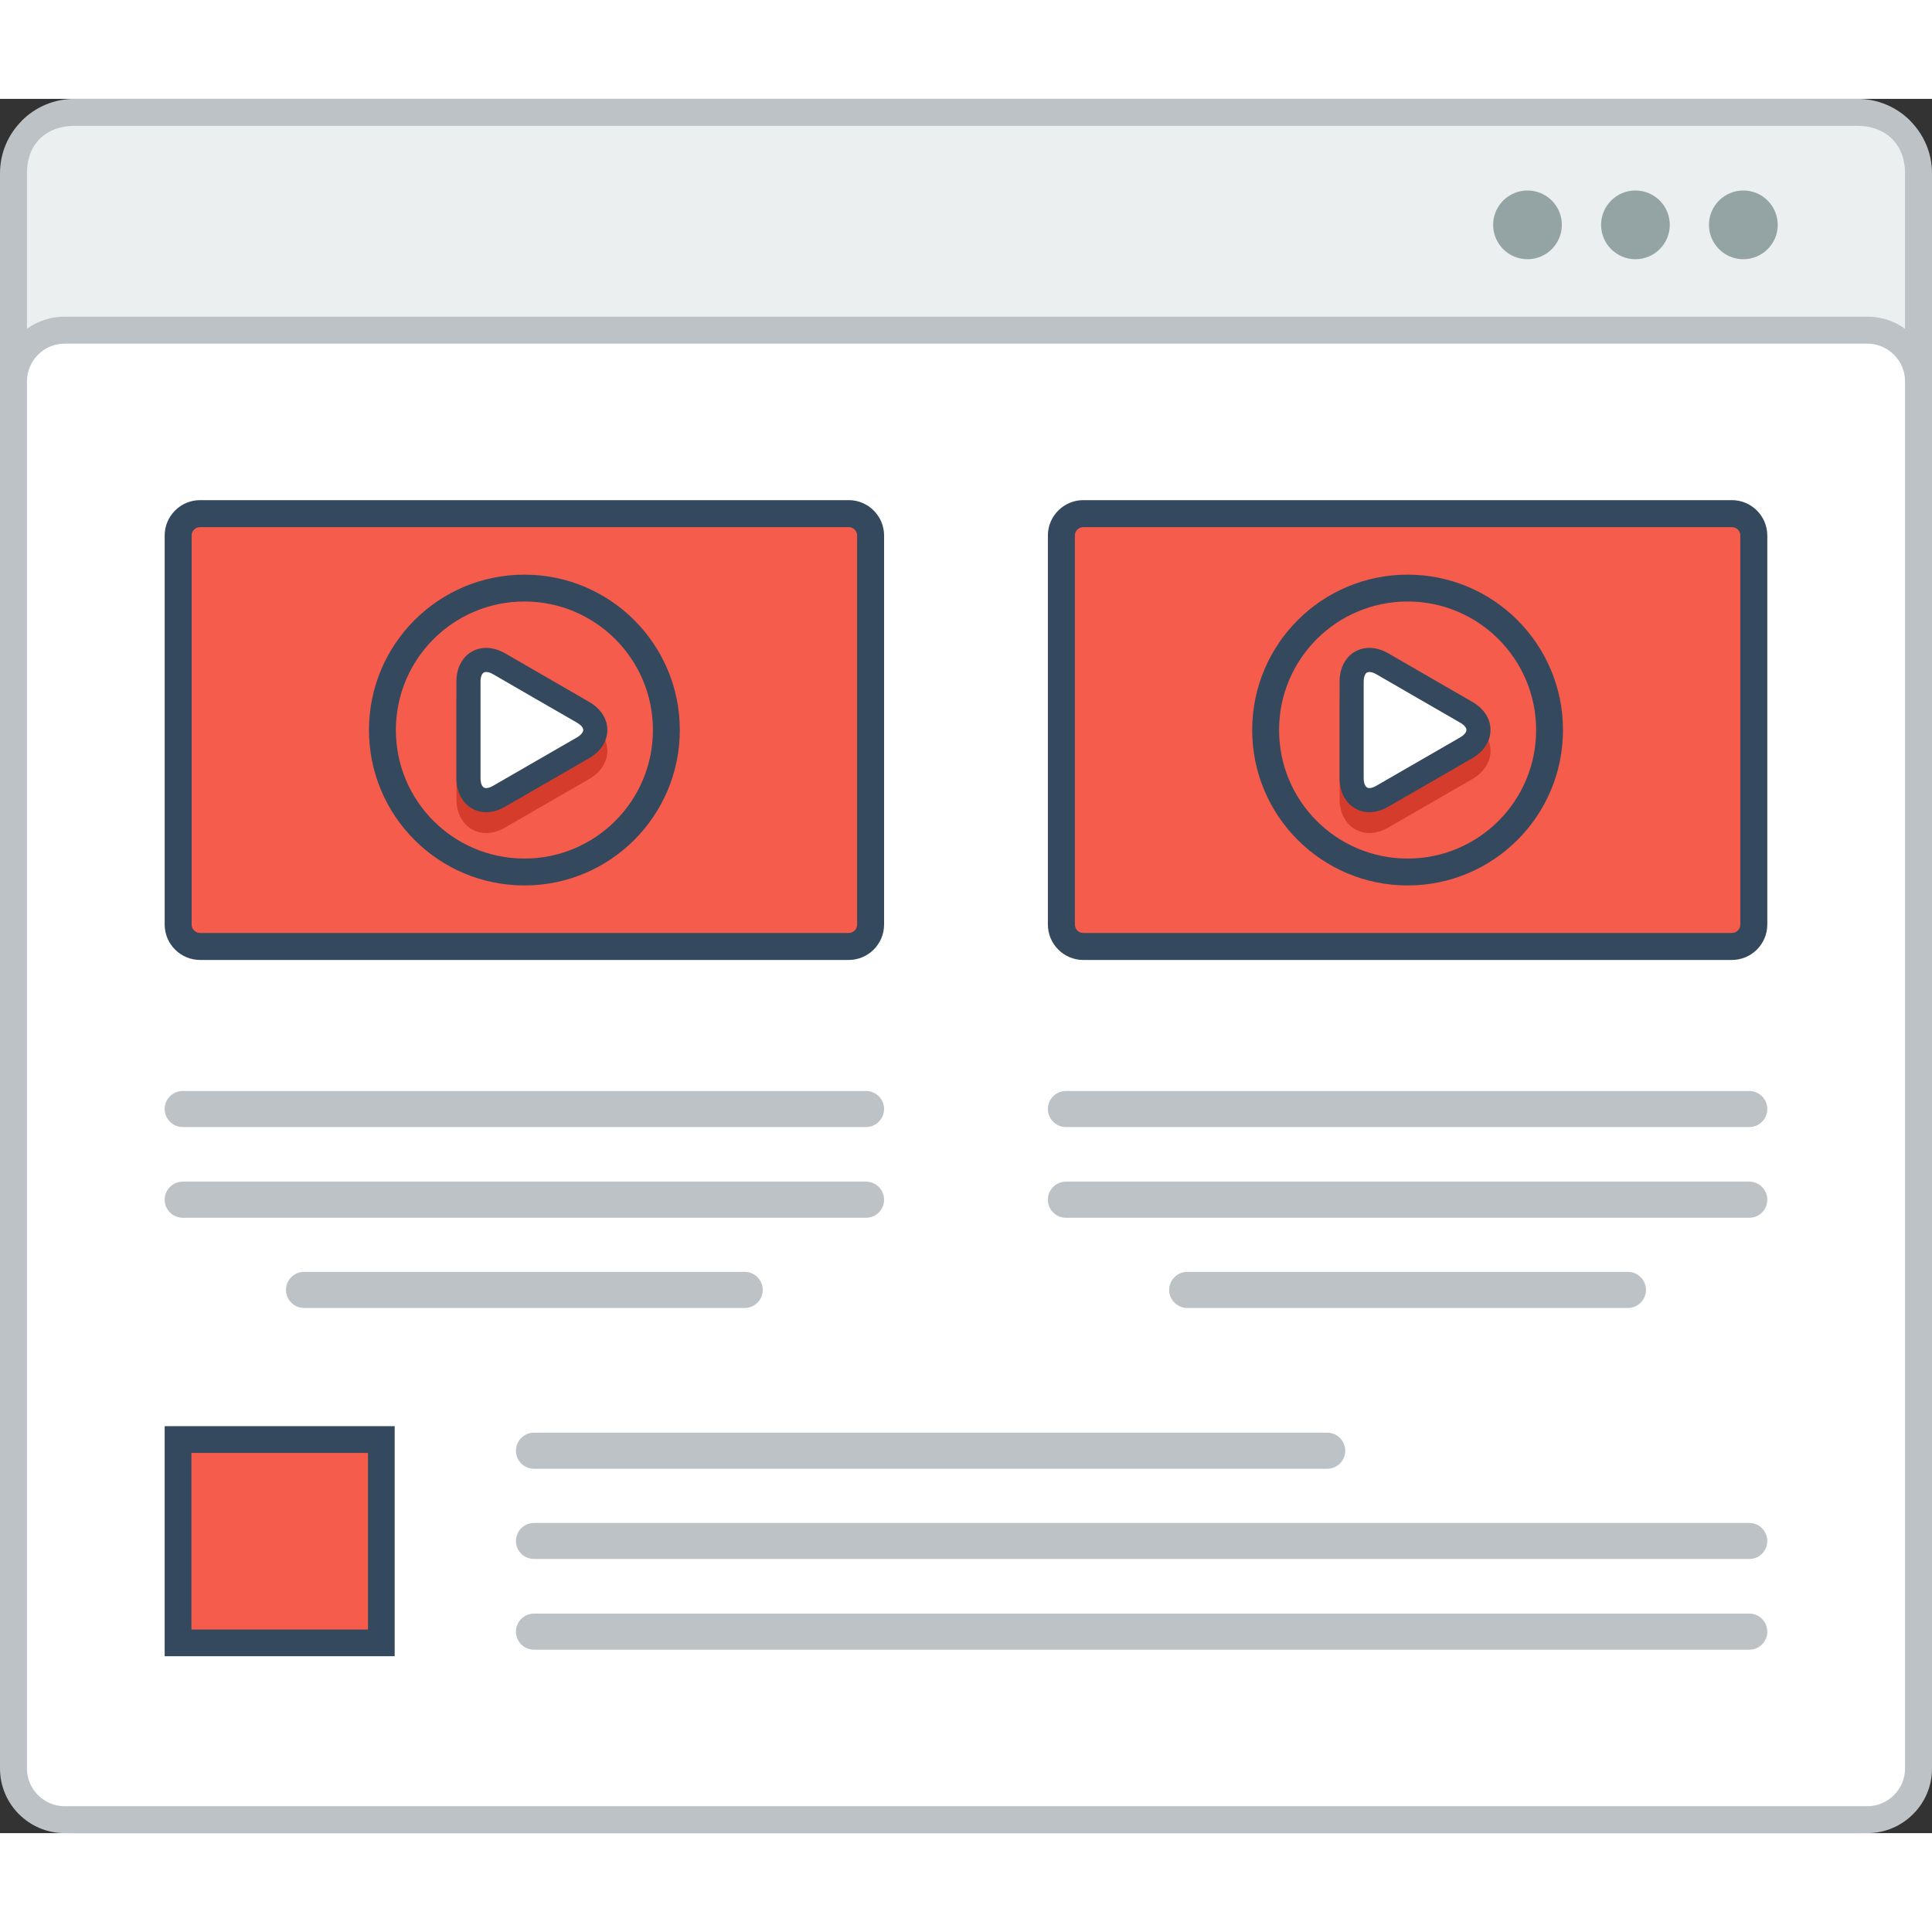 <?xml version="1.0" encoding="utf-8"?>
<!-- Generator: Adobe Illustrator 15.1.0, SVG Export Plug-In . SVG Version: 6.00 Build 0)  -->
<!DOCTYPE svg PUBLIC "-//W3C//DTD SVG 1.0//EN" "http://www.w3.org/TR/2001/REC-SVG-20010904/DTD/svg10.dtd">
<svg version="1.0" id="Layer_1" xmlns="http://www.w3.org/2000/svg" xmlns:xlink="http://www.w3.org/1999/xlink" x="0px" y="0px"
	 width="800px" height="800px" viewBox="206.163 206.562 419.504 376.568" enable-background="new 0 0 800 800" xml:space="preserve">
<rect x="206.163" y="206.562" width="419.504" height="376.568" fill="#333333" stroke="none"/>
<g>
	<path fill="#BCC2C6" d="M222.309,206.562h387.204c4.453,0,8.489,1.811,11.412,4.734v0.025c2.925,2.923,4.742,6.952,4.742,11.387
		v344.275c0,4.436-1.817,8.472-4.742,11.396v0.017c-2.923,2.924-6.959,4.734-11.412,4.734H222.309
		c-4.452,0-8.488-1.811-11.411-4.734v-0.017c-2.925-2.924-4.735-6.96-4.735-11.396V222.708c0-4.436,1.811-8.464,4.735-11.387v-0.025
		C213.82,208.373,217.856,206.562,222.309,206.562"/>
	<path fill="#EBEFF0" d="M619.813,222.708v344.275c0,6.479-4.521,10.299-10.301,10.299H222.309c-5.763,0-10.29-3.704-10.29-10.299
		V222.708c0-6.719,4.543-10.291,10.29-10.291h387.204C615.276,212.417,619.813,216.113,619.813,222.708"/>
	<path fill="#BCC2C6" d="M220.184,253.855h391.465c3.86,0,7.367,1.578,9.907,4.112c2.534,2.542,4.111,6.047,4.111,9.909v301.233
		c0,3.87-1.577,7.376-4.111,9.9c-2.54,2.542-6.047,4.12-9.907,4.12H220.184c-3.863,0-7.367-1.578-9.91-4.12
		c-2.533-2.524-4.111-6.03-4.111-9.9V267.876c0-3.862,1.578-7.367,4.111-9.909C212.816,255.434,216.32,253.855,220.184,253.855"/>
	<path fill-rule="evenodd" clip-rule="evenodd" fill="#FFFFFF" d="M220.184,259.711c-2.177,0-4.236,0.872-5.766,2.401
		c-1.536,1.536-2.399,3.596-2.399,5.764v301.233c0,2.177,0.863,4.236,2.399,5.765c1.529,1.527,3.589,2.408,5.766,2.408h391.465
		c2.167,0,4.227-0.881,5.756-2.408c1.536-1.528,2.409-3.588,2.409-5.765V267.876c0-2.176-0.873-4.228-2.409-5.764
		c-1.529-1.529-3.589-2.401-5.756-2.401H220.184z"/>
	<path fill-rule="evenodd" clip-rule="evenodd" fill="#94A4A5" d="M561.271,226.455c4.121,0,7.459,3.338,7.459,7.458
		c0,4.119-3.338,7.467-7.459,7.467c-4.118,0-7.459-3.348-7.459-7.467C553.813,229.793,557.153,226.455,561.271,226.455
		 M584.703,226.455c4.12,0,7.467,3.347,7.467,7.458c0,4.119-3.347,7.467-7.467,7.467c-4.128,0-7.467-3.348-7.467-7.467
		C577.236,229.793,580.583,226.455,584.703,226.455z M537.833,226.455c4.12,0,7.459,3.338,7.459,7.458
		c0,4.119-3.339,7.467-7.459,7.467c-4.119,0-7.459-3.348-7.459-7.467C530.374,229.802,533.714,226.455,537.833,226.455z"/>
	<path fill-rule="evenodd" clip-rule="evenodd" fill="#BCC2C6" d="M245.831,449.514h148.394c2.143,0,3.903-1.762,3.903-3.921l0,0
		c0-2.16-1.761-3.925-3.903-3.925H245.831c-2.15,0-3.912,1.765-3.912,3.925l0,0C241.919,447.752,243.681,449.514,245.831,449.514"/>
	<path fill-rule="evenodd" clip-rule="evenodd" fill="#BCC2C6" d="M245.831,429.816h148.394c2.143,0,3.903-1.762,3.903-3.913v-0.008
		c0-2.151-1.761-3.912-3.903-3.912H245.831c-2.15,0-3.912,1.761-3.912,3.912v0.008C241.919,428.055,243.681,429.816,245.831,429.816
		"/>
	<path fill-rule="evenodd" clip-rule="evenodd" fill="#BCC2C6" d="M272.178,469.099h95.7c2.151,0,3.903-1.761,3.903-3.921
		c0-2.143-1.752-3.92-3.903-3.92h-95.7c-2.159,0-3.921,1.777-3.921,3.92C268.257,467.338,270.019,469.099,272.178,469.099"/>
	<path fill-rule="evenodd" clip-rule="evenodd" fill="#BCC2C6" d="M437.598,449.514h148.394c2.16,0,3.912-1.762,3.912-3.921l0,0
		c0-2.16-1.752-3.925-3.912-3.925H437.598c-2.144,0-3.903,1.765-3.903,3.925l0,0C433.694,447.752,435.454,449.514,437.598,449.514"
		/>
	<path fill-rule="evenodd" clip-rule="evenodd" fill="#BCC2C6" d="M437.598,429.816h148.394c2.16,0,3.912-1.762,3.912-3.913v-0.008
		c0-2.151-1.752-3.912-3.912-3.912H437.598c-2.144,0-3.903,1.761-3.903,3.912v0.008
		C433.694,428.055,435.454,429.816,437.598,429.816"/>
	<path fill-rule="evenodd" clip-rule="evenodd" fill="#BCC2C6" d="M463.944,469.099h95.699c2.152,0,3.922-1.761,3.922-3.921
		c0-2.143-1.77-3.92-3.922-3.92h-95.699c-2.151,0-3.912,1.777-3.912,3.92C460.032,467.338,461.793,469.099,463.944,469.099"/>
	<path fill-rule="evenodd" clip-rule="evenodd" fill="#BCC2C6" d="M322.112,515.777h263.879c2.16,0,3.912,1.761,3.912,3.921l0,0
		c0,2.159-1.752,3.904-3.912,3.904H322.112c-2.159,0-3.92-1.745-3.92-3.904l0,0C318.192,517.538,319.953,515.777,322.112,515.777"/>
	<path fill-rule="evenodd" clip-rule="evenodd" fill="#BCC2C6" d="M322.112,535.462h263.879c2.16,0,3.912,1.762,3.912,3.921l0,0
		c0,2.16-1.752,3.92-3.912,3.92H322.112c-2.159,0-3.92-1.76-3.92-3.92l0,0C318.192,537.224,319.953,535.462,322.112,535.462"/>
	<path fill-rule="evenodd" clip-rule="evenodd" fill="#BCC2C6" d="M322.112,496.176h172.231c2.159,0,3.921,1.761,3.921,3.92
		c0,2.16-1.762,3.92-3.921,3.92H322.112c-2.159,0-3.92-1.76-3.92-3.92C318.192,497.937,319.953,496.176,322.112,496.176"/>
	<path fill-rule="evenodd" clip-rule="evenodd" fill="#34495E" d="M249.604,293.69h140.85c4.229,0,7.675,3.456,7.675,7.683v84.479
		c0,4.227-3.446,7.683-7.675,7.683h-140.85c-4.229,0-7.685-3.456-7.685-7.683v-84.479
		C241.919,297.146,245.374,293.69,249.604,293.69"/>
	<path fill="#F65C4C" d="M249.604,299.555h140.85c0.997,0,1.82,0.814,1.82,1.819v84.479c0,1.005-0.823,1.819-1.82,1.819h-140.85
		c-1.007,0-1.829-0.814-1.829-1.819v-84.479C247.774,300.369,248.597,299.555,249.604,299.555"/>
	<path fill-rule="evenodd" clip-rule="evenodd" fill="#D63C2C" d="M334.091,354.249l-18.241,10.523
		c-1.245,0.723-2.657,1.205-4.119,1.205c-1.114,0-2.192-0.282-3.173-0.855c-0.947-0.557-1.703-1.354-2.252-2.309
		c-0.723-1.254-1.037-2.708-1.037-4.153v-21.047c0-1.445,0.299-2.899,1.03-4.162c0.565-0.971,1.337-1.777,2.317-2.333
		c0.954-0.54,2.017-0.814,3.122-0.814c1.454,0,2.866,0.473,4.128,1.196l18.215,10.523c1.255,0.731,2.367,1.711,3.099,2.982
		c0.565,0.972,0.863,2.043,0.863,3.165c-0.017,1.097-0.314,2.151-0.863,3.099C336.448,352.529,335.353,353.526,334.091,354.249"/>
	<path fill-rule="evenodd" clip-rule="evenodd" fill="#34495E" d="M334.091,349.722l-18.241,10.524
		c-1.245,0.722-2.657,1.204-4.119,1.204c-1.114,0-2.192-0.282-3.173-0.856c-0.947-0.564-1.703-1.354-2.252-2.309
		c-0.723-1.254-1.037-2.708-1.037-4.153v-21.047c0-1.454,0.299-2.899,1.03-4.162c0.565-0.979,1.337-1.785,2.317-2.342
		c0.954-0.532,2.017-0.806,3.122-0.806c1.454,0,2.866,0.473,4.128,1.196l18.215,10.523c1.255,0.723,2.367,1.711,3.099,2.974
		c0.565,0.972,0.863,2.052,0.863,3.165c-0.017,1.105-0.314,2.151-0.863,3.099C336.448,347.995,335.353,348.991,334.091,349.722"/>
	<path fill-rule="evenodd" clip-rule="evenodd" fill="#FFFFFF" d="M331.482,345.187c0.432-0.257,0.905-0.623,1.162-1.063
		c0.1-0.167,0.165-0.341,0.165-0.532c0-0.182-0.065-0.349-0.148-0.507c-0.267-0.44-0.764-0.806-1.195-1.063l-9.12-5.257
		l-9.104-5.266c-0.422-0.25-0.997-0.49-1.503-0.49c-0.2,0-0.373,0.033-0.548,0.132c-0.158,0.092-0.273,0.241-0.365,0.391
		c-0.258,0.449-0.323,1.047-0.323,1.553v21.047c0,0.507,0.082,1.088,0.331,1.537c0.101,0.166,0.217,0.315,0.382,0.415
		c0.167,0.1,0.333,0.133,0.516,0.133c0.507,0,1.089-0.267,1.511-0.507L331.482,345.187z"/>
	<path fill-rule="evenodd" clip-rule="evenodd" fill="#34495E" d="M320.028,315.701c-15.416,0-27.908,12.492-27.908,27.908
		c0,15.415,12.492,27.907,27.908,27.907c15.406,0,27.908-12.492,27.908-27.907C347.937,328.193,335.435,315.701,320.028,315.701
		 M320.028,309.87c18.629,0,33.746,15.101,33.746,33.739c0,18.638-15.117,33.747-33.746,33.747
		c-18.639,0-33.747-15.109-33.747-33.747C286.281,324.971,301.39,309.87,320.028,309.87z"/>
	<path fill-rule="evenodd" clip-rule="evenodd" fill="#34495E" d="M441.369,293.69H582.22c4.235,0,7.684,3.456,7.684,7.683v84.479
		c0,4.227-3.448,7.683-7.684,7.683H441.369c-4.22,0-7.675-3.456-7.675-7.683v-84.479C433.694,297.146,437.149,293.69,441.369,293.69
		"/>
	<path fill="#F65C4C" d="M441.369,299.555H582.22c1.013,0,1.826,0.814,1.826,1.819v84.479c0,1.005-0.813,1.819-1.826,1.819H441.369
		c-0.997,0-1.811-0.814-1.811-1.819v-84.479C439.559,300.369,440.372,299.555,441.369,299.555"/>
	<path fill-rule="evenodd" clip-rule="evenodd" fill="#D63C2C" d="M525.864,354.249l-18.239,10.523
		c-1.255,0.723-2.667,1.205-4.121,1.205c-1.121,0-2.2-0.282-3.164-0.855c-0.954-0.557-1.71-1.354-2.259-2.309
		c-0.731-1.254-1.046-2.708-1.046-4.153v-21.047c0-1.445,0.298-2.899,1.029-4.162c0.565-0.971,1.346-1.777,2.326-2.333
		c0.956-0.54,2.019-0.814,3.123-0.814c1.453,0,2.873,0.473,4.118,1.196l18.225,10.523c1.262,0.731,2.367,1.711,3.098,2.982
		c0.557,0.972,0.864,2.043,0.854,3.165c-0.007,1.097-0.313,2.151-0.863,3.099C528.215,352.529,527.118,353.526,525.864,354.249"/>
	<path fill-rule="evenodd" clip-rule="evenodd" fill="#34495E" d="M525.864,349.722l-18.239,10.524
		c-1.255,0.722-2.667,1.204-4.121,1.204c-1.121,0-2.2-0.282-3.164-0.856c-0.954-0.564-1.71-1.354-2.259-2.309
		c-0.731-1.254-1.046-2.708-1.046-4.153v-21.047c0-1.454,0.298-2.899,1.029-4.162c0.565-0.979,1.346-1.785,2.326-2.342
		c0.956-0.532,2.019-0.806,3.123-0.806c1.453,0,2.873,0.473,4.118,1.196l18.225,10.523c1.262,0.723,2.367,1.711,3.098,2.974
		c0.557,0.972,0.864,2.052,0.854,3.165c-0.007,1.105-0.313,2.151-0.863,3.099C528.215,347.995,527.118,348.991,525.864,349.722"/>
	<path fill-rule="evenodd" clip-rule="evenodd" fill="#FFFFFF" d="M523.249,345.187c0.431-0.257,0.912-0.623,1.162-1.063
		c0.1-0.167,0.165-0.341,0.165-0.532c0-0.182-0.058-0.349-0.149-0.507c-0.257-0.44-0.756-0.806-1.194-1.063l-9.112-5.257
		l-9.104-5.266c-0.432-0.25-1.006-0.49-1.503-0.49c-0.199,0-0.383,0.033-0.549,0.132c-0.167,0.092-0.282,0.241-0.366,0.391
		c-0.257,0.449-0.331,1.047-0.331,1.553v21.047c0,0.507,0.083,1.088,0.341,1.537c0.091,0.166,0.216,0.315,0.382,0.415
		c0.157,0.1,0.324,0.133,0.523,0.133c0.497,0,1.079-0.267,1.494-0.507L523.249,345.187z"/>
	<path fill-rule="evenodd" clip-rule="evenodd" fill="#34495E" d="M511.803,315.701c-15.416,0-27.908,12.492-27.908,27.908
		c0,15.415,12.492,27.907,27.908,27.907c15.415,0,27.907-12.492,27.907-27.907C539.71,328.193,527.218,315.701,511.803,315.701
		 M511.803,309.87c18.639,0,33.737,15.101,33.737,33.739c0,18.638-15.099,33.747-33.737,33.747s-33.747-15.109-33.747-33.747
		C478.056,324.971,493.164,309.87,511.803,309.87z"/>
	<rect x="241.919" y="494.764" fill-rule="evenodd" clip-rule="evenodd" fill="#34495E" width="49.943" height="49.951"/>
	<rect x="247.725" y="500.577" fill="#F65C4C" width="38.341" height="38.341"/>
	<!-- <path fill-rule="evenodd" clip-rule="evenodd" fill="#94A4A5" d="M469.809,228.298c-1.288-2.616-4.021-3.364-6.661-3.364
		c-3.124,0.025-6.563,1.453-6.563,4.934c0,3.804,3.189,4.726,6.661,5.133c2.242,0.25,3.921,0.897,3.921,2.5
		c0,1.835-1.895,2.542-3.904,2.542c-2.06,0-4.021-0.822-4.768-2.691l-2.657,1.387c1.253,3.09,3.92,4.162,7.375,4.162
		c3.788,0,7.127-1.628,7.127-5.399c0-4.045-3.298-4.967-6.828-5.399c-2.043-0.241-3.779-0.656-3.779-2.135
		c0-1.254,1.139-2.251,3.514-2.251c1.836,0,3.438,0.922,4.02,1.894L469.809,228.298z M441.65,228.083
		c3.996,0,5.599,3.198,5.549,6.055c-0.051,2.782-1.553,5.781-5.549,5.781c-3.994,0-5.497-2.973-5.564-5.756
		C436.011,231.305,437.656,228.083,441.65,228.083z M441.65,225.175c-5.863,0-8.72,4.477-8.72,8.937c0,4.452,2.765,8.738,8.72,8.738
		c5.965,0,8.647-4.386,8.688-8.763C450.389,229.652,447.49,225.175,441.65,225.175z M427.598,239.312h-9.52v-3.82h9.171v-2.981
		h-9.171v-3.92h9.52v-3.099h-12.691c0,5.657,0,11.33,0,16.978h12.691V239.312z M397.265,228.514h3.487
		c3.672,0,5.226,2.642,5.3,5.291c0.066,2.766-1.453,5.582-5.3,5.582h-3.487V228.514z M400.752,225.491c-2.084,0-4.584,0-6.661,0
		v16.978c2.077,0,4.577,0,6.661,0c5.932,0,8.539-4.336,8.472-8.638C409.15,229.627,406.559,225.491,400.752,225.491z
		 M387.68,242.468v-16.978h-3.173v16.978H387.68z M378.9,225.491h-3.581l-5.132,13.207l-5.117-13.207h-3.579l7.051,17.043h3.314
		L378.9,225.491z"/> -->
</g>
</svg>
